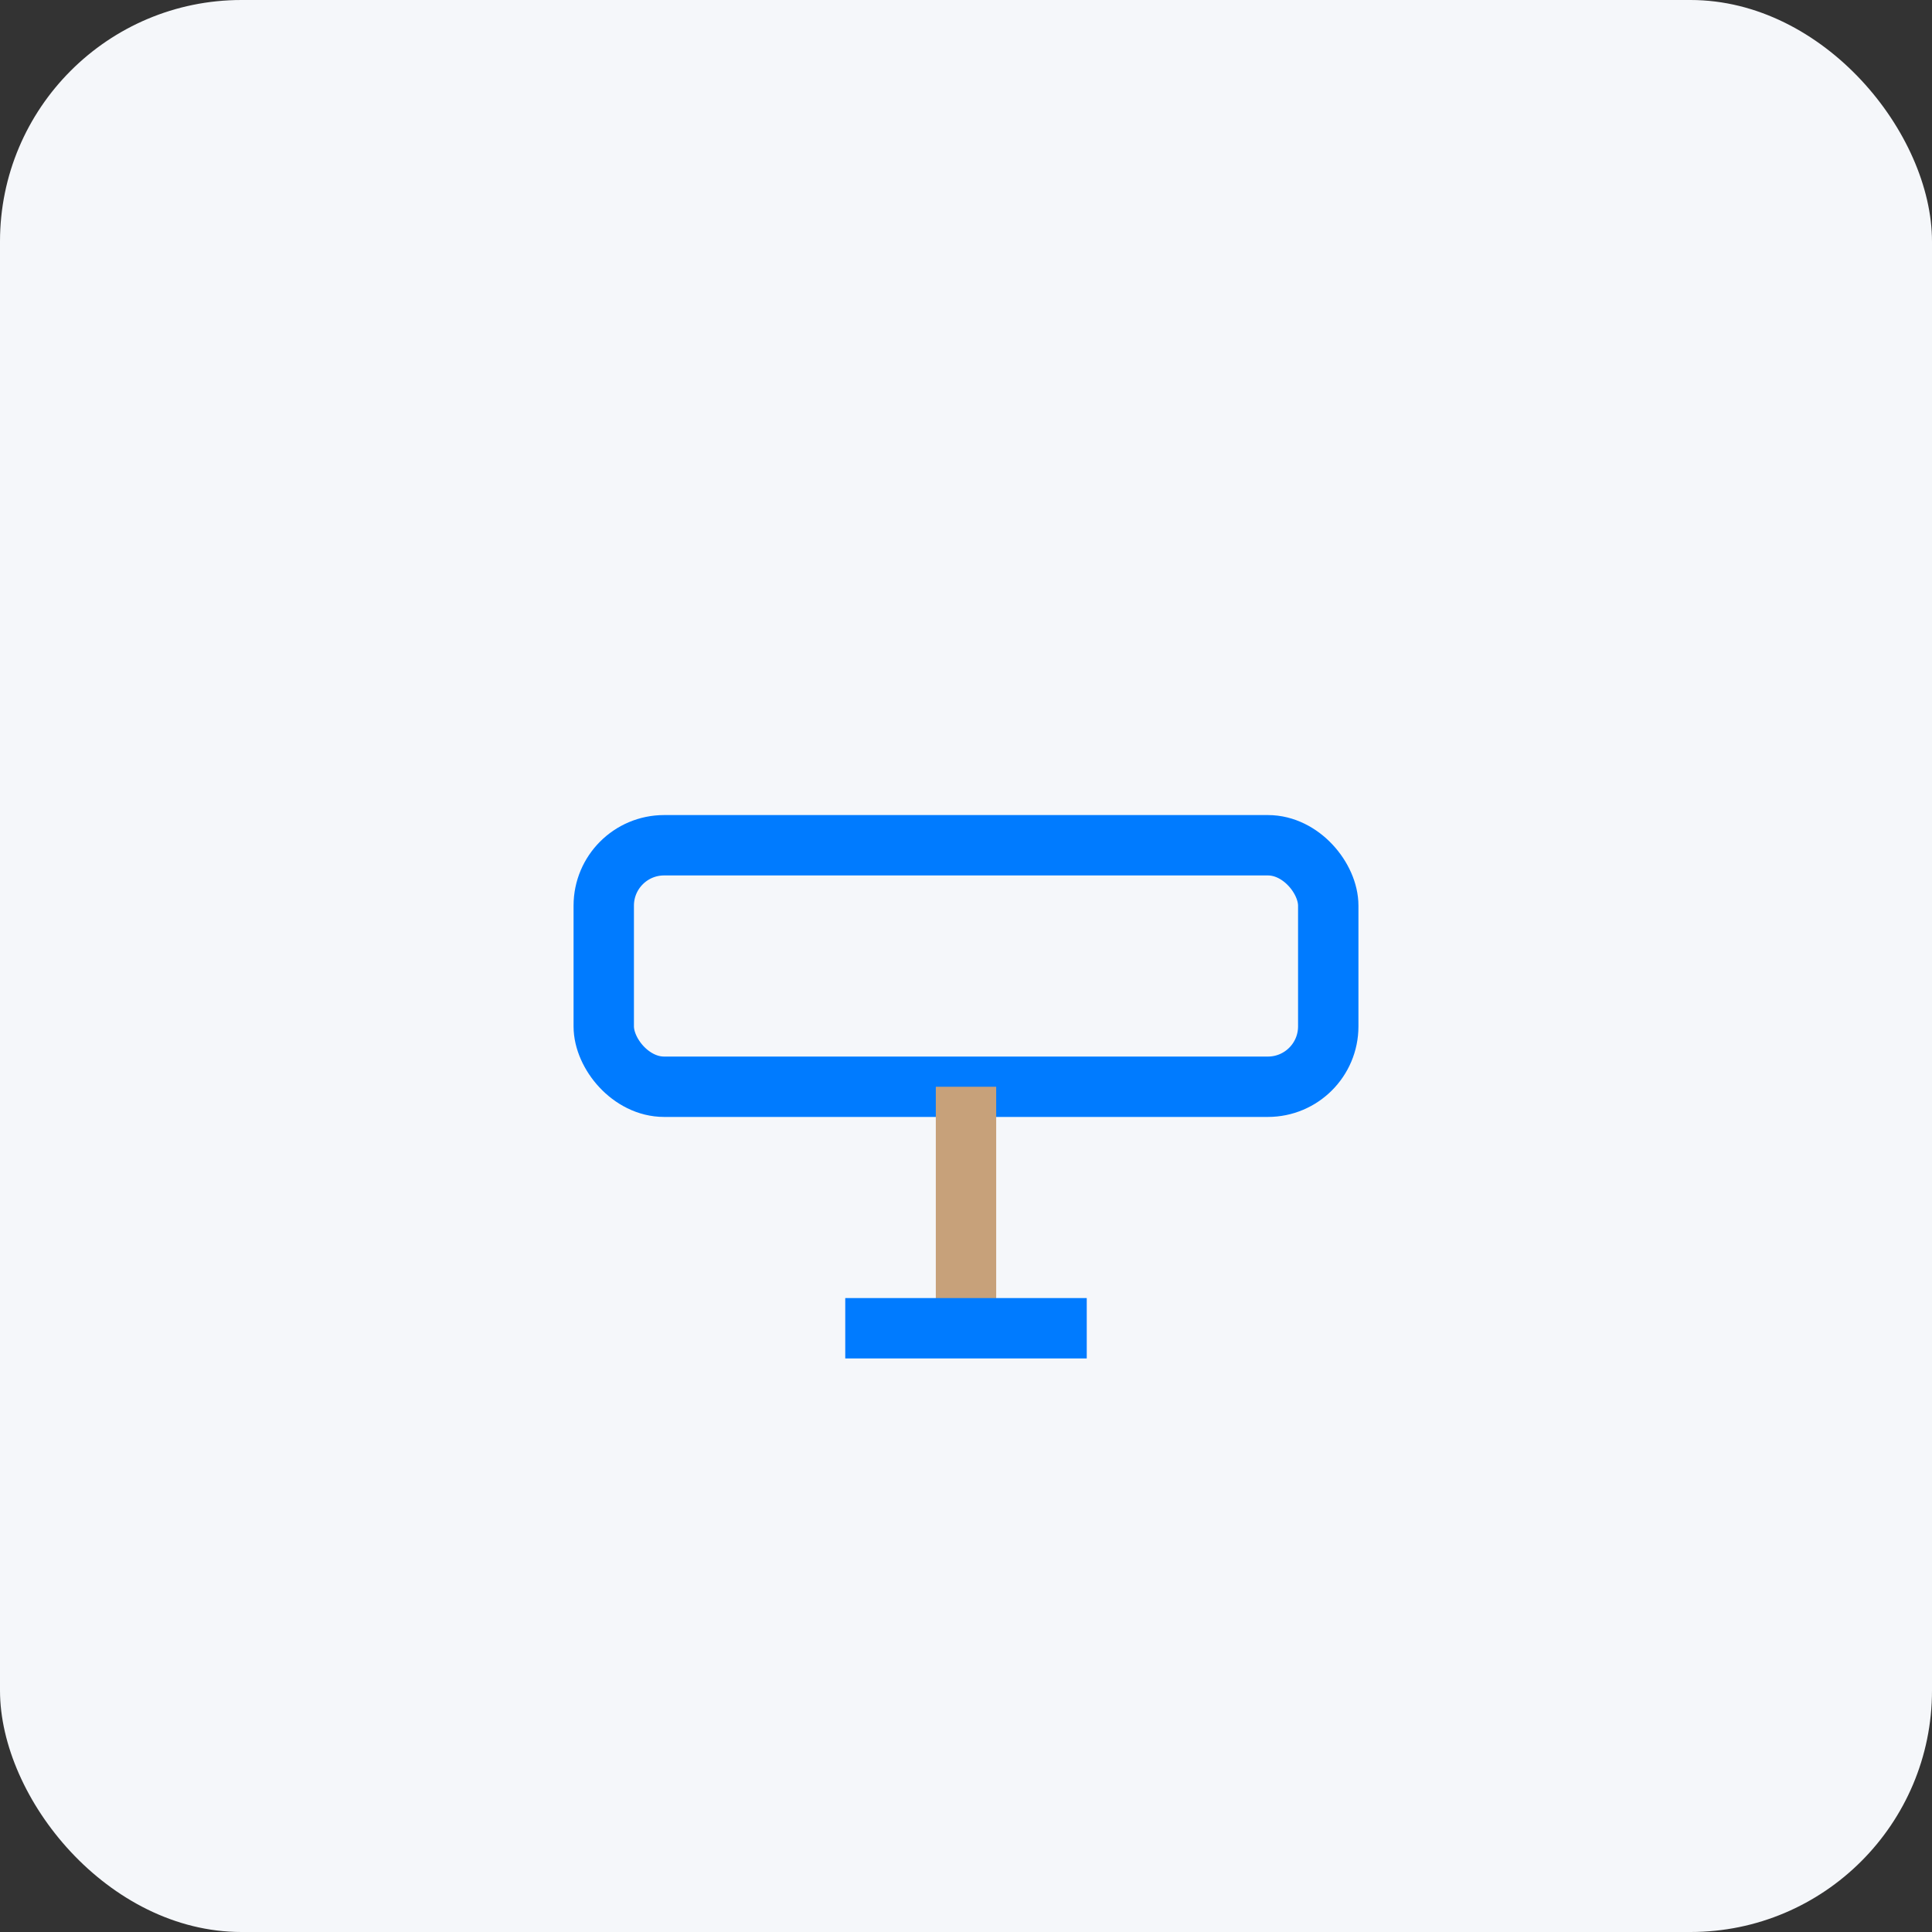 <svg width="64" height="64" fill="none" xmlns="http://www.w3.org/2000/svg"><rect width="100%" height="100%" fill="#333333" stroke="none"/><rect width="64" height="64" rx="8" fill="#F5F7FA"/><rect x="20" y="28" width="24" height="8" rx="2" stroke="#007bff" stroke-width="2"/><path d="M32 36v8" stroke="#C7A17A" stroke-width="2"/><path d="M28 44h8" stroke="#007bff" stroke-width="2"/></svg>
